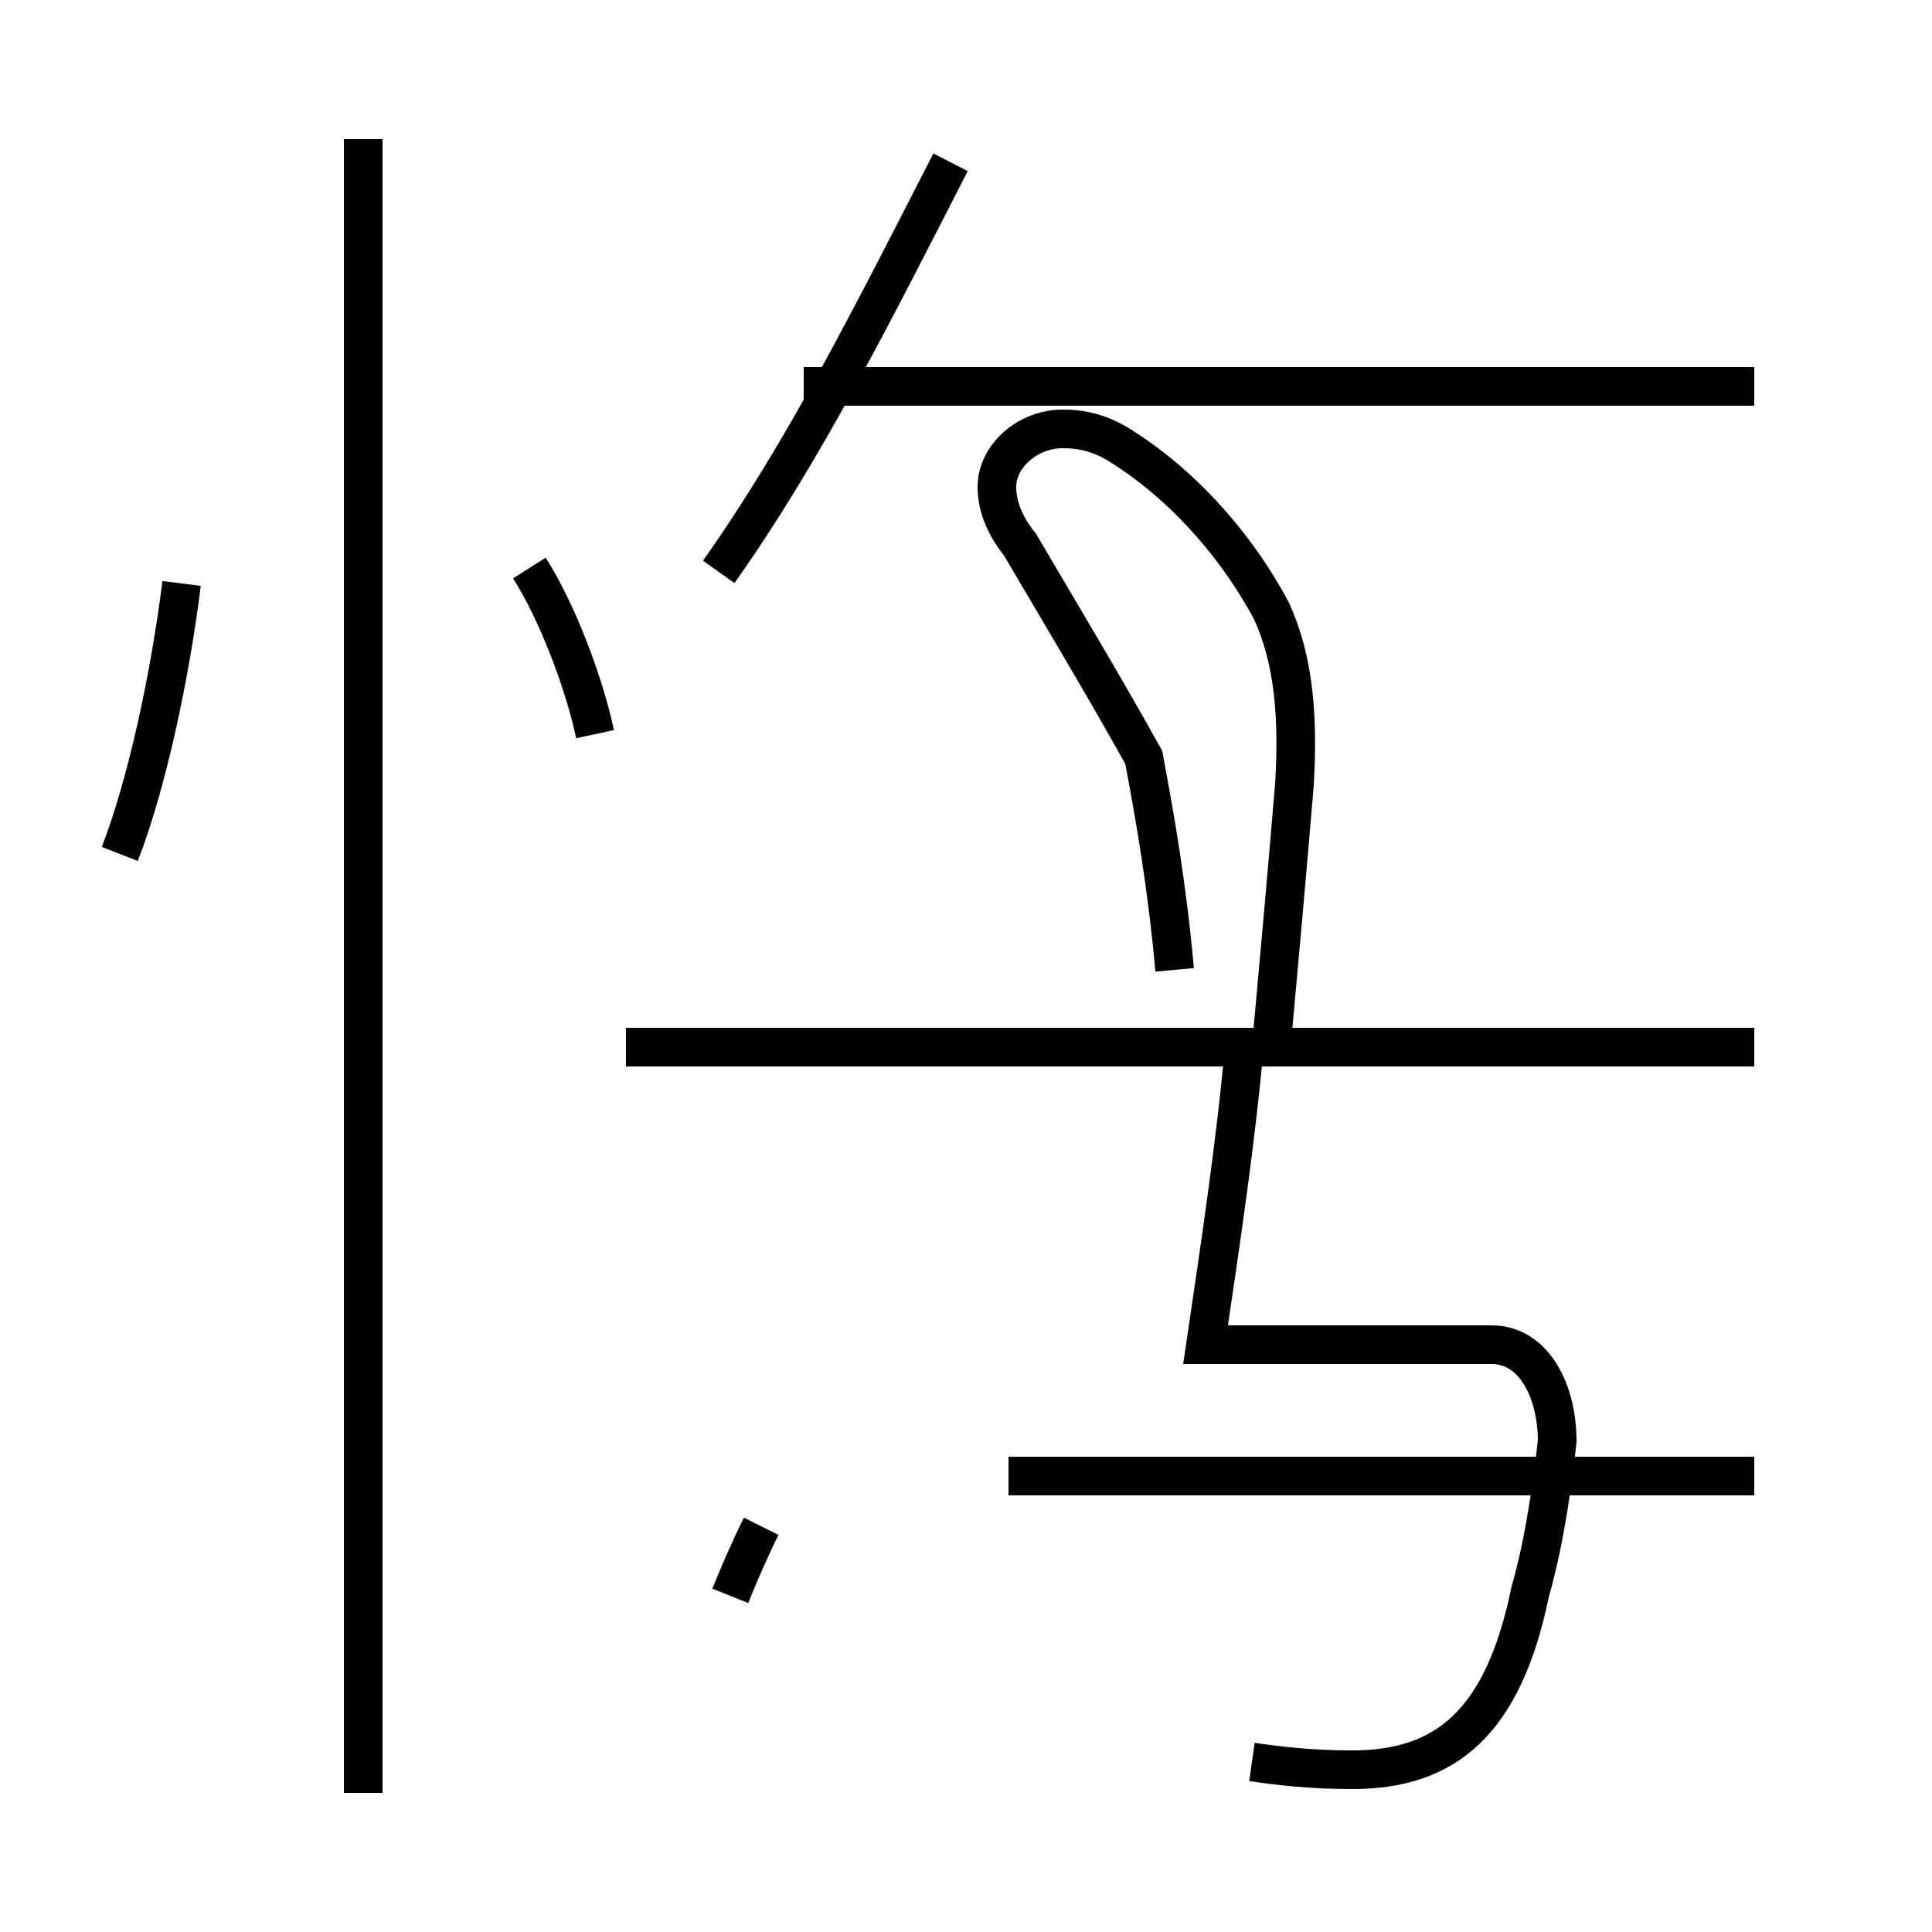 <?xml version='1.0' encoding='utf8'?>
<svg viewBox="0.0 -44.0 50.0 50.0" version="1.1" xmlns="http://www.w3.org/2000/svg">
<rect x="0.0" y="-44.0" width="50.0" height="50.0" fill="#808080" stroke="none"/>
<rect x="-1000" y="-1000" width="2000" height="2000" stroke="white" fill="white"/>
<g style="fill:none; stroke:#000000;  stroke-width:1">
<path d="M 3.1 21.9 C 3.8 23.7 4.4 26.5 4.7 28.9 M 15.4 25.0 C 15.1 26.4 14.4 28.2 13.7 29.3 M 9.4 -2.4 L 9.4 40.4 M 18.6 29.2 C 20.8 32.3 22.6 35.9 24.6 39.8 M 45.4 34.0 L 20.8 34.0 M 45.4 16.9 L 16.2 16.9 M 18.9 2.7 C 19.1 3.2 19.4 3.9 19.7 4.5 M 32.4 -1.6 C 33.1 -1.7 33.9 -1.8 35.0 -1.8 C 37.4 -1.8 38.9 -0.6 39.6 2.8 C 40.0 4.2 40.2 5.8 40.3 6.7 C 40.3 8.0 39.7 9.2 38.6 9.2 L 31.2 9.2 C 31.6 11.9 32.0 14.6 32.2 16.9 M 45.4 5.8 L 26.1 5.8 M 32.9 16.9 C 33.1 19.1 33.3 21.3 33.5 23.7 C 33.6 25.4 33.5 26.9 32.9 28.2 C 32.1 29.7 30.8 31.3 29.1 32.4 C 28.5 32.8 28.0 32.9 27.5 32.9 C 26.6 32.9 25.8 32.2 25.8 31.4 C 25.8 30.9 26.0 30.4 26.4 29.9 C 27.4 28.2 28.6 26.2 29.6 24.4 C 29.9 22.8 30.2 21.1 30.4 18.9 " transform="scale(1, -1)" />
</g>
</svg>
